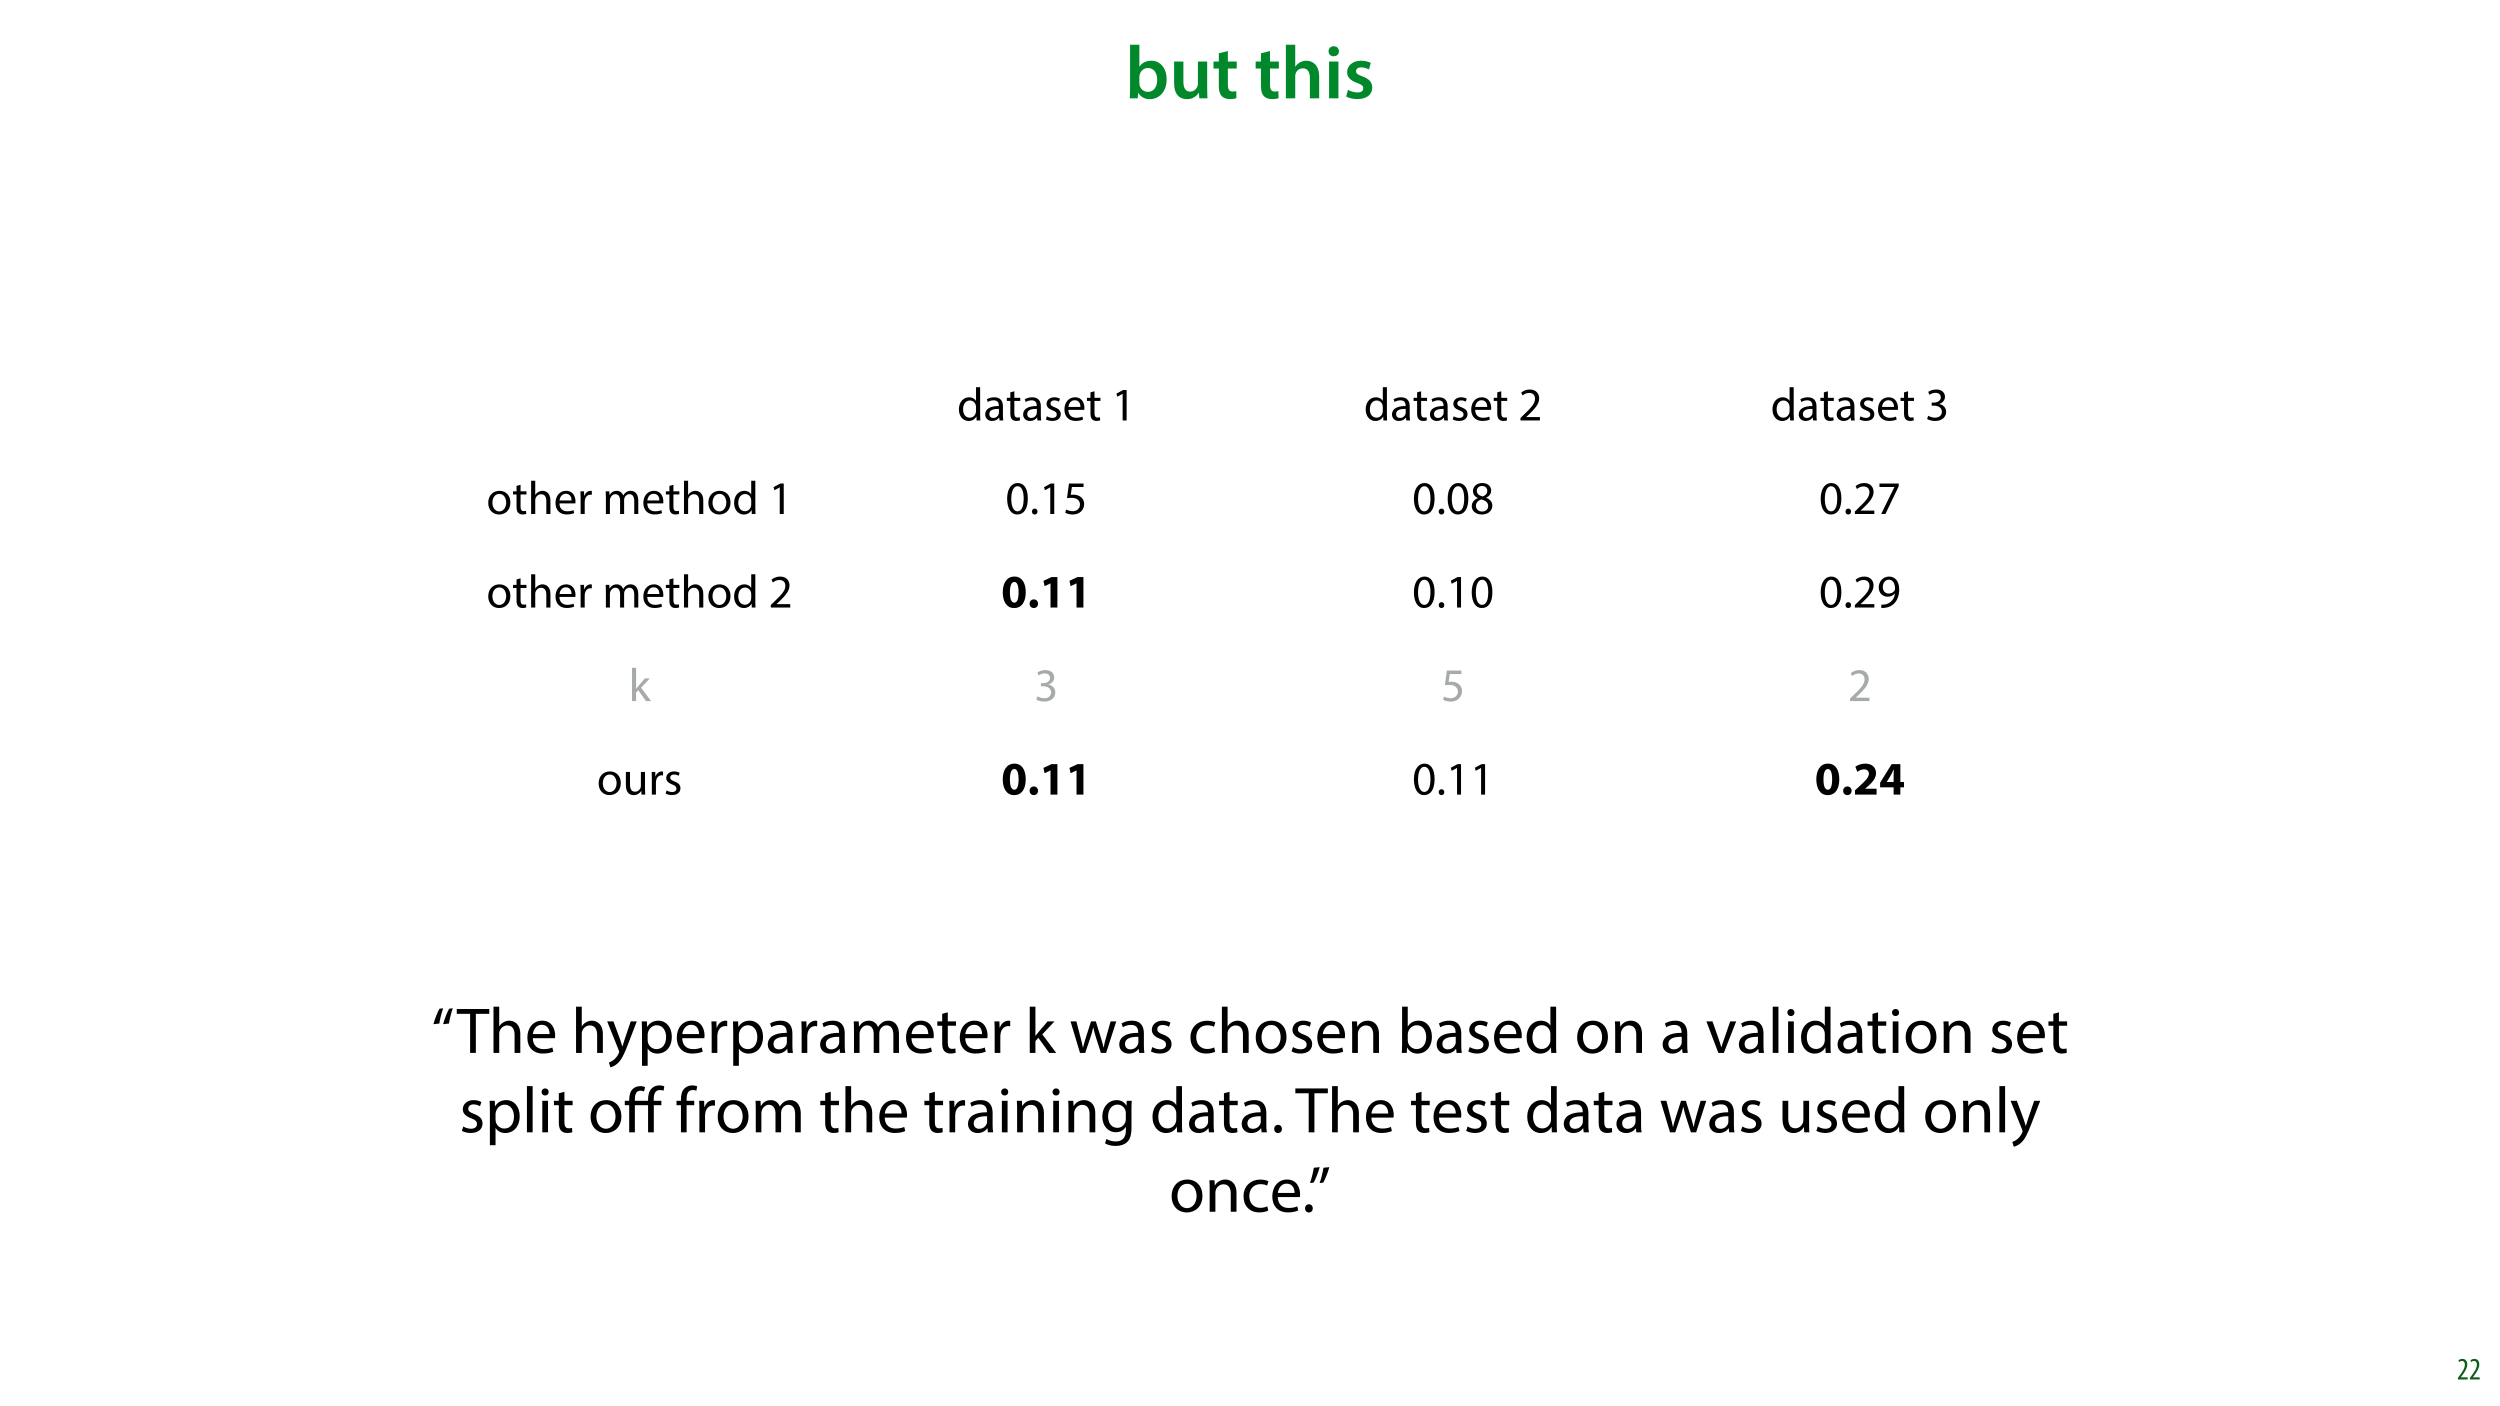 <?xml version="1.0" encoding="UTF-8"?>
<svg xmlns="http://www.w3.org/2000/svg" xmlns:xlink="http://www.w3.org/1999/xlink" width="1920pt" height="1080pt" viewBox="0 0 1920 1080" version="1.1">
<defs>
<g>
<symbol overflow="visible" id="glyph0-0">
<path style="stroke:none;" d="M 0 0 L 29 0 L 29 -40.594 L 0 -40.594 Z M 14.5 -22.906 L 4.641 -37.703 L 24.359 -37.703 Z M 16.234 -20.297 L 26.094 -35.094 L 26.094 -5.516 Z M 4.641 -2.906 L 14.5 -17.688 L 24.359 -2.906 Z M 2.906 -35.094 L 12.766 -20.297 L 2.906 -5.516 Z M 2.906 -35.094 "/>
</symbol>
<symbol overflow="visible" id="glyph0-1">
<path style="stroke:none;" d="M 9.688 0 L 10.031 -4.234 L 10.156 -4.234 C 12.188 -0.75 15.422 0.641 19.078 0.641 C 25.469 0.641 31.906 -4.406 31.906 -14.562 C 31.953 -23.141 27.031 -28.891 20.125 -28.891 C 15.891 -28.891 12.812 -27.094 11.078 -24.359 L 10.969 -24.359 L 10.969 -41.188 L 3.828 -41.188 L 3.828 -7.953 C 3.828 -5.047 3.719 -1.906 3.594 0 Z M 10.969 -16.234 C 10.969 -16.938 11.078 -17.578 11.188 -18.094 C 12 -21.234 14.609 -23.312 17.516 -23.312 C 22.266 -23.312 24.656 -19.25 24.656 -14.266 C 24.656 -8.578 21.922 -4.984 17.453 -4.984 C 14.391 -4.984 11.891 -7.141 11.141 -9.969 C 11.016 -10.5 10.969 -11.078 10.969 -11.656 Z M 10.969 -16.234 "/>
</symbol>
<symbol overflow="visible" id="glyph0-2">
<path style="stroke:none;" d="M 29.109 -28.25 L 21.984 -28.25 L 21.984 -11.188 C 21.984 -10.375 21.812 -9.625 21.578 -8.984 C 20.828 -7.188 18.969 -5.156 16.125 -5.156 C 12.359 -5.156 10.844 -8.172 10.844 -12.875 L 10.844 -28.25 L 3.719 -28.25 L 3.719 -11.656 C 3.719 -2.438 8.406 0.641 13.578 0.641 C 18.625 0.641 21.406 -2.266 22.625 -4.297 L 22.734 -4.297 L 23.078 0 L 29.344 0 C 29.234 -2.312 29.109 -5.109 29.109 -8.469 Z M 29.109 -28.25 "/>
</symbol>
<symbol overflow="visible" id="glyph0-3">
<path style="stroke:none;" d="M 5.047 -34.625 L 5.047 -28.25 L 0.984 -28.25 L 0.984 -22.906 L 5.047 -22.906 L 5.047 -9.625 C 5.047 -5.922 5.734 -3.359 7.25 -1.734 C 8.578 -0.297 10.781 0.578 13.391 0.578 C 15.656 0.578 17.516 0.297 18.562 -0.109 L 18.438 -5.562 C 17.812 -5.391 16.875 -5.219 15.656 -5.219 C 12.938 -5.219 12 -7.016 12 -10.438 L 12 -22.906 L 18.797 -22.906 L 18.797 -28.25 L 12 -28.25 L 12 -36.312 Z M 5.047 -34.625 "/>
</symbol>
<symbol overflow="visible" id="glyph0-4">
<path style="stroke:none;" d=""/>
</symbol>
<symbol overflow="visible" id="glyph0-5">
<path style="stroke:none;" d="M 3.828 0 L 11.016 0 L 11.016 -16.875 C 11.016 -17.688 11.078 -18.438 11.312 -19.031 C 12.062 -21.172 14.031 -23.031 16.812 -23.031 C 20.766 -23.031 22.266 -19.953 22.266 -15.828 L 22.266 0 L 29.406 0 L 29.406 -16.641 C 29.406 -25.688 24.359 -28.891 19.547 -28.891 C 17.75 -28.891 16.062 -28.422 14.672 -27.609 C 13.172 -26.797 12 -25.688 11.141 -24.359 L 11.016 -24.359 L 11.016 -41.188 L 3.828 -41.188 Z M 3.828 0 "/>
</symbol>
<symbol overflow="visible" id="glyph0-6">
<path style="stroke:none;" d="M 11.016 0 L 11.016 -28.25 L 3.828 -28.25 L 3.828 0 Z M 7.422 -40.016 C 5.047 -40.016 3.422 -38.344 3.422 -36.141 C 3.422 -33.984 4.984 -32.312 7.359 -32.312 C 9.859 -32.312 11.422 -33.984 11.422 -36.141 C 11.375 -38.344 9.859 -40.016 7.422 -40.016 Z M 7.422 -40.016 "/>
</symbol>
<symbol overflow="visible" id="glyph0-7">
<path style="stroke:none;" d="M 2.094 -1.391 C 4.172 -0.234 7.25 0.578 10.672 0.578 C 18.156 0.578 22.156 -3.125 22.156 -8.234 C 22.094 -12.406 19.719 -15.016 14.609 -16.875 C 11.016 -18.156 9.688 -19.031 9.688 -20.828 C 9.688 -22.562 11.078 -23.781 13.625 -23.781 C 16.125 -23.781 18.391 -22.859 19.609 -22.156 L 21 -27.203 C 19.375 -28.078 16.641 -28.891 13.516 -28.891 C 6.953 -28.891 2.844 -25 2.844 -20.016 C 2.781 -16.703 5.109 -13.688 10.609 -11.781 C 14.094 -10.562 15.25 -9.562 15.25 -7.656 C 15.25 -5.797 13.859 -4.531 10.734 -4.531 C 8.172 -4.531 5.109 -5.562 3.484 -6.547 Z M 2.094 -1.391 "/>
</symbol>
<symbol overflow="visible" id="glyph1-0">
<path style="stroke:none;" d="M 0 0 L 12 0 L 12 -16.797 L 0 -16.797 Z M 6 -9.484 L 1.922 -15.594 L 10.078 -15.594 Z M 6.719 -8.406 L 10.797 -14.516 L 10.797 -2.281 Z M 1.922 -1.203 L 6 -7.312 L 10.078 -1.203 Z M 1.203 -14.516 L 5.281 -8.406 L 1.203 -2.281 Z M 1.203 -14.516 "/>
</symbol>
<symbol overflow="visible" id="glyph1-1">
<path style="stroke:none;" d="M 8.281 0 L 8.281 -1.625 L 3.078 -1.625 L 3.078 -1.688 L 4.125 -3.125 C 6.047 -5.766 7.969 -8.594 7.969 -11.516 C 7.969 -13.875 6.844 -15.797 4.25 -15.797 C 2.828 -15.797 1.75 -15.188 1.203 -14.734 L 1.656 -13.344 C 2.062 -13.609 2.781 -14.203 3.906 -14.203 C 5.375 -14.203 6.141 -13.156 6.141 -11.422 C 6.141 -8.5 3.938 -5.562 2.094 -3 L 0.766 -1.203 L 0.766 0 Z M 8.281 0 "/>
</symbol>
<symbol overflow="visible" id="glyph2-0">
<path style="stroke:none;" d="M 0 0 L 18 0 L 18 -25.203 L 0 -25.203 Z M 9 -14.219 L 2.875 -23.406 L 15.125 -23.406 Z M 10.078 -12.594 L 16.203 -21.781 L 16.203 -3.422 Z M 2.875 -1.797 L 9 -10.984 L 15.125 -1.797 Z M 1.797 -21.781 L 7.922 -12.594 L 1.797 -3.422 Z M 1.797 -21.781 "/>
</symbol>
<symbol overflow="visible" id="glyph2-1">
<path style="stroke:none;" d="M 14.516 -25.562 L 14.516 -15.156 L 14.438 -15.156 C 13.641 -16.562 11.844 -17.812 9.188 -17.812 C 4.938 -17.812 1.328 -14.25 1.375 -8.453 C 1.375 -3.172 4.609 0.391 8.812 0.391 C 11.656 0.391 13.781 -1.078 14.766 -3.031 L 14.828 -3.031 L 14.969 0 L 17.812 0 C 17.719 -1.188 17.672 -2.953 17.672 -4.5 L 17.672 -25.562 Z M 14.516 -7.312 C 14.516 -6.797 14.469 -6.375 14.359 -5.938 C 13.781 -3.562 11.844 -2.156 9.719 -2.156 C 6.297 -2.156 4.578 -5.078 4.578 -8.609 C 4.578 -12.453 6.516 -15.344 9.797 -15.344 C 12.172 -15.344 13.891 -13.688 14.359 -11.656 C 14.469 -11.266 14.516 -10.734 14.516 -10.328 Z M 14.516 -7.312 "/>
</symbol>
<symbol overflow="visible" id="glyph2-2">
<path style="stroke:none;" d="M 15.156 0 C 14.938 -1.188 14.875 -2.656 14.875 -4.172 L 14.875 -10.688 C 14.875 -14.188 13.578 -17.812 8.25 -17.812 C 6.047 -17.812 3.953 -17.203 2.516 -16.266 L 3.234 -14.188 C 4.469 -14.969 6.156 -15.484 7.781 -15.484 C 11.344 -15.484 11.734 -12.891 11.734 -11.453 L 11.734 -11.094 C 5 -11.125 1.266 -8.812 1.266 -4.609 C 1.266 -2.094 3.062 0.391 6.594 0.391 C 9.078 0.391 10.938 -0.828 11.922 -2.203 L 12.031 -2.203 L 12.281 0 Z M 11.812 -5.875 C 11.812 -5.547 11.734 -5.188 11.625 -4.859 C 11.125 -3.391 9.688 -1.938 7.422 -1.938 C 5.797 -1.938 4.422 -2.922 4.422 -4.969 C 4.422 -8.359 8.359 -8.969 11.812 -8.891 Z M 11.812 -5.875 "/>
</symbol>
<symbol overflow="visible" id="glyph2-3">
<path style="stroke:none;" d="M 3.344 -21.594 L 3.344 -17.422 L 0.641 -17.422 L 0.641 -15.016 L 3.344 -15.016 L 3.344 -5.516 C 3.344 -3.453 3.672 -1.906 4.578 -0.969 C 5.328 -0.109 6.516 0.359 7.984 0.359 C 9.219 0.359 10.188 0.188 10.797 -0.078 L 10.656 -2.453 C 10.266 -2.344 9.641 -2.234 8.812 -2.234 C 7.062 -2.234 6.438 -3.453 6.438 -5.609 L 6.438 -15.016 L 10.984 -15.016 L 10.984 -17.422 L 6.438 -17.422 L 6.438 -22.422 Z M 3.344 -21.594 "/>
</symbol>
<symbol overflow="visible" id="glyph2-4">
<path style="stroke:none;" d="M 1.406 -0.828 C 2.625 -0.109 4.391 0.359 6.297 0.359 C 10.438 0.359 12.812 -1.797 12.812 -4.859 C 12.812 -7.453 11.266 -8.969 8.25 -10.109 C 5.969 -10.984 4.938 -11.625 4.938 -13.062 C 4.938 -14.359 5.969 -15.438 7.844 -15.438 C 9.469 -15.438 10.734 -14.875 11.406 -14.438 L 12.203 -16.734 C 11.234 -17.312 9.688 -17.812 7.922 -17.812 C 4.172 -17.812 1.906 -15.516 1.906 -12.703 C 1.906 -10.625 3.391 -8.891 6.516 -7.781 C 8.859 -6.906 9.75 -6.078 9.75 -4.578 C 9.75 -3.125 8.672 -1.984 6.375 -1.984 C 4.781 -1.984 3.125 -2.625 2.203 -3.234 Z M 1.406 -0.828 "/>
</symbol>
<symbol overflow="visible" id="glyph2-5">
<path style="stroke:none;" d="M 16.625 -8.141 C 16.672 -8.453 16.734 -8.969 16.734 -9.609 C 16.734 -12.812 15.234 -17.812 9.547 -17.812 C 4.469 -17.812 1.375 -13.688 1.375 -8.422 C 1.375 -3.172 4.578 0.359 9.938 0.359 C 12.703 0.359 14.609 -0.219 15.734 -0.719 L 15.188 -2.984 C 14 -2.484 12.641 -2.094 10.375 -2.094 C 7.203 -2.094 4.469 -3.859 4.391 -8.141 Z M 4.422 -10.406 C 4.688 -12.594 6.078 -15.547 9.281 -15.547 C 12.859 -15.547 13.719 -12.422 13.688 -10.406 Z M 4.422 -10.406 "/>
</symbol>
<symbol overflow="visible" id="glyph2-6">
<path style="stroke:none;" d=""/>
</symbol>
<symbol overflow="visible" id="glyph2-7">
<path style="stroke:none;" d="M 8.5 0 L 11.562 0 L 11.562 -23.406 L 8.859 -23.406 L 3.75 -20.656 L 4.359 -18.25 L 8.422 -20.453 L 8.5 -20.453 Z M 8.5 0 "/>
</symbol>
<symbol overflow="visible" id="glyph2-8">
<path style="stroke:none;" d="M 16.562 0 L 16.562 -2.625 L 6.047 -2.625 L 6.047 -2.703 L 7.922 -4.422 C 12.859 -9.188 15.984 -12.672 15.984 -16.984 C 15.984 -20.344 13.859 -23.797 8.812 -23.797 C 6.125 -23.797 3.812 -22.781 2.203 -21.422 L 3.203 -19.188 C 4.281 -20.094 6.047 -21.172 8.172 -21.172 C 11.656 -21.172 12.812 -18.969 12.812 -16.594 C 12.781 -13.062 10.078 -10.047 4.109 -4.359 L 1.625 -1.938 L 1.625 0 Z M 16.562 0 "/>
</symbol>
<symbol overflow="visible" id="glyph2-9">
<path style="stroke:none;" d="M 1.516 -1.188 C 2.656 -0.438 4.969 0.391 7.594 0.391 C 13.219 0.391 16.125 -2.875 16.125 -6.625 C 16.125 -9.906 13.781 -12.062 10.906 -12.641 L 10.906 -12.703 C 13.781 -13.75 15.234 -15.797 15.234 -18.219 C 15.234 -21.062 13.141 -23.797 8.531 -23.797 C 6.016 -23.797 3.641 -22.891 2.406 -22 L 3.234 -19.688 C 4.25 -20.406 6.047 -21.234 7.922 -21.234 C 10.844 -21.234 12.031 -19.578 12.031 -17.719 C 12.031 -14.938 9.109 -13.75 6.797 -13.75 L 5.047 -13.75 L 5.047 -11.375 L 6.797 -11.375 C 9.859 -11.375 12.812 -9.969 12.859 -6.703 C 12.891 -4.75 11.625 -2.156 7.562 -2.156 C 5.359 -2.156 3.281 -3.062 2.375 -3.641 Z M 1.516 -1.188 "/>
</symbol>
<symbol overflow="visible" id="glyph2-10">
<path style="stroke:none;" d="M 10.016 -17.812 C 5.188 -17.812 1.375 -14.406 1.375 -8.562 C 1.375 -3.062 5 0.391 9.719 0.391 C 13.938 0.391 18.391 -2.406 18.391 -8.859 C 18.391 -14.188 15.016 -17.812 10.016 -17.812 Z M 9.938 -15.438 C 13.688 -15.438 15.156 -11.703 15.156 -8.75 C 15.156 -4.828 12.891 -1.984 9.859 -1.984 C 6.766 -1.984 4.578 -4.859 4.578 -8.672 C 4.578 -11.984 6.188 -15.438 9.938 -15.438 Z M 9.938 -15.438 "/>
</symbol>
<symbol overflow="visible" id="glyph2-11">
<path style="stroke:none;" d="M 2.625 0 L 5.797 0 L 5.797 -10.516 C 5.797 -11.125 5.828 -11.594 6.016 -12.031 C 6.594 -13.75 8.203 -15.188 10.266 -15.188 C 13.25 -15.188 14.297 -12.812 14.297 -10.016 L 14.297 0 L 17.453 0 L 17.453 -10.375 C 17.453 -16.375 13.719 -17.812 11.375 -17.812 C 10.188 -17.812 9.078 -17.453 8.141 -16.922 C 7.156 -16.375 6.375 -15.594 5.875 -14.688 L 5.797 -14.688 L 5.797 -25.562 L 2.625 -25.562 Z M 2.625 0 "/>
</symbol>
<symbol overflow="visible" id="glyph2-12">
<path style="stroke:none;" d="M 2.625 0 L 5.766 0 L 5.766 -9.281 C 5.766 -9.828 5.828 -10.328 5.906 -10.766 C 6.344 -13.141 7.922 -14.828 10.156 -14.828 C 10.578 -14.828 10.906 -14.797 11.234 -14.719 L 11.234 -17.719 C 10.938 -17.781 10.688 -17.812 10.328 -17.812 C 8.203 -17.812 6.297 -16.344 5.516 -14 L 5.359 -14 L 5.25 -17.422 L 2.484 -17.422 C 2.594 -15.797 2.625 -14.047 2.625 -11.984 Z M 2.625 0 "/>
</symbol>
<symbol overflow="visible" id="glyph2-13">
<path style="stroke:none;" d="M 2.625 0 L 5.719 0 L 5.719 -10.516 C 5.719 -11.047 5.797 -11.594 5.969 -12.062 C 6.484 -13.641 7.922 -15.234 9.906 -15.234 C 12.312 -15.234 13.531 -13.219 13.531 -10.438 L 13.531 0 L 16.625 0 L 16.625 -10.766 C 16.625 -11.344 16.734 -11.922 16.891 -12.344 C 17.422 -13.891 18.828 -15.234 20.625 -15.234 C 23.188 -15.234 24.406 -13.219 24.406 -9.859 L 24.406 0 L 27.5 0 L 27.5 -10.266 C 27.5 -16.312 24.078 -17.812 21.781 -17.812 C 20.125 -17.812 18.969 -17.391 17.922 -16.594 C 17.203 -16.062 16.531 -15.297 15.984 -14.328 L 15.906 -14.328 C 15.156 -16.375 13.359 -17.812 10.984 -17.812 C 8.094 -17.812 6.484 -16.266 5.516 -14.609 L 5.406 -14.609 L 5.25 -17.422 L 2.484 -17.422 C 2.594 -15.984 2.625 -14.516 2.625 -12.703 Z M 2.625 0 "/>
</symbol>
<symbol overflow="visible" id="glyph2-14">
<path style="stroke:none;" d="M 9.438 -23.797 C 4.688 -23.797 1.297 -19.469 1.297 -11.625 C 1.375 -3.891 4.469 0.391 9.031 0.391 C 14.219 0.391 17.172 -4 17.172 -11.953 C 17.172 -19.406 14.359 -23.797 9.438 -23.797 Z M 9.25 -21.344 C 12.531 -21.344 14 -17.562 14 -11.812 C 14 -5.828 12.453 -2.047 9.219 -2.047 C 6.344 -2.047 4.469 -5.516 4.469 -11.594 C 4.469 -17.969 6.484 -21.344 9.25 -21.344 Z M 9.25 -21.344 "/>
</symbol>
<symbol overflow="visible" id="glyph2-15">
<path style="stroke:none;" d="M 4 0.391 C 5.328 0.391 6.156 -0.578 6.156 -1.875 C 6.156 -3.203 5.297 -4.141 4.031 -4.141 C 2.766 -4.141 1.875 -3.203 1.875 -1.875 C 1.875 -0.578 2.734 0.391 4 0.391 Z M 4 0.391 "/>
</symbol>
<symbol overflow="visible" id="glyph2-16">
<path style="stroke:none;" d="M 15.594 -23.406 L 4.391 -23.406 L 2.875 -12.172 C 3.75 -12.281 4.781 -12.422 6.125 -12.422 C 10.797 -12.422 12.812 -10.266 12.859 -7.234 C 12.859 -4.109 10.297 -2.156 7.312 -2.156 C 5.188 -2.156 3.281 -2.875 2.297 -3.453 L 1.516 -1.047 C 2.625 -0.328 4.781 0.391 7.344 0.391 C 12.422 0.391 16.062 -3.031 16.062 -7.594 C 16.062 -10.547 14.547 -12.562 12.703 -13.609 C 11.266 -14.469 9.469 -14.875 7.672 -14.875 C 6.797 -14.875 6.297 -14.797 5.766 -14.719 L 6.656 -20.734 L 15.594 -20.734 Z M 15.594 -23.406 "/>
</symbol>
<symbol overflow="visible" id="glyph2-17">
<path style="stroke:none;" d="M 9.188 0.391 C 13.641 0.391 17.141 -2.344 17.141 -6.406 C 17.141 -9.25 15.344 -11.297 12.422 -12.453 L 12.422 -12.562 C 15.297 -13.938 16.266 -16.062 16.266 -18.031 C 16.266 -20.953 14 -23.797 9.469 -23.797 C 5.359 -23.797 2.234 -21.281 2.234 -17.562 C 2.234 -15.547 3.344 -13.531 5.938 -12.312 L 5.969 -12.203 C 3.094 -10.984 1.328 -8.891 1.328 -5.938 C 1.328 -2.516 4.281 0.391 9.188 0.391 Z M 9.25 -1.906 C 6.266 -1.906 4.469 -4 4.578 -6.375 C 4.578 -8.609 6.047 -10.406 8.781 -11.203 C 11.953 -10.297 13.938 -8.922 13.938 -6.078 C 13.938 -3.672 12.094 -1.906 9.25 -1.906 Z M 9.281 -21.531 C 12.125 -21.531 13.25 -19.578 13.25 -17.719 C 13.25 -15.594 11.703 -14.141 9.688 -13.469 C 6.984 -14.188 5.219 -15.438 5.219 -17.781 C 5.219 -19.797 6.656 -21.531 9.281 -21.531 Z M 9.281 -21.531 "/>
</symbol>
<symbol overflow="visible" id="glyph2-18">
<path style="stroke:none;" d="M 2.047 -23.406 L 2.047 -20.766 L 13.5 -20.766 L 13.5 -20.703 L 3.344 0 L 6.625 0 L 16.812 -21.312 L 16.812 -23.406 Z M 2.047 -23.406 "/>
</symbol>
<symbol overflow="visible" id="glyph2-19">
<path style="stroke:none;" d="M 3.453 0.359 C 4.219 0.391 5.219 0.359 6.375 0.188 C 8.891 -0.109 11.375 -1.188 13.172 -2.953 C 15.484 -5.188 17.203 -8.781 17.203 -13.938 C 17.203 -19.906 14.25 -23.797 9.469 -23.797 C 4.688 -23.797 1.469 -19.906 1.469 -15.484 C 1.469 -11.484 4.172 -8.312 8.391 -8.312 C 10.734 -8.312 12.594 -9.25 13.891 -10.844 L 14 -10.844 C 13.578 -8.062 12.453 -6.016 10.906 -4.609 C 9.578 -3.344 7.844 -2.594 6.016 -2.344 C 4.938 -2.234 4.141 -2.156 3.453 -2.234 Z M 9.219 -21.391 C 12.531 -21.391 14 -18.328 14 -14.328 C 14 -13.828 13.891 -13.469 13.719 -13.172 C 12.891 -11.766 11.234 -10.734 9.109 -10.734 C 6.375 -10.734 4.609 -12.781 4.609 -15.703 C 4.609 -19.016 6.516 -21.391 9.219 -21.391 Z M 9.219 -21.391 "/>
</symbol>
<symbol overflow="visible" id="glyph2-20">
<path style="stroke:none;" d="M 5.766 -25.562 L 2.625 -25.562 L 2.625 0 L 5.766 0 L 5.766 -6.547 L 7.375 -8.359 L 13.391 0 L 17.25 0 L 9.578 -10.266 L 16.312 -17.422 L 12.484 -17.422 L 7.375 -11.406 C 6.875 -10.797 6.266 -10.047 5.828 -9.438 L 5.766 -9.438 Z M 5.766 -25.562 "/>
</symbol>
<symbol overflow="visible" id="glyph2-21">
<path style="stroke:none;" d="M 17.203 -17.422 L 14.047 -17.422 L 14.047 -6.734 C 14.047 -6.156 13.938 -5.578 13.75 -5.109 C 13.172 -3.703 11.703 -2.234 9.578 -2.234 C 6.703 -2.234 5.688 -4.469 5.688 -7.781 L 5.688 -17.422 L 2.516 -17.422 L 2.516 -7.234 C 2.516 -1.109 5.797 0.391 8.531 0.391 C 11.625 0.391 13.469 -1.438 14.297 -2.844 L 14.359 -2.844 L 14.547 0 L 17.359 0 C 17.25 -1.375 17.203 -2.953 17.203 -4.75 Z M 17.203 -17.422 "/>
</symbol>
<symbol overflow="visible" id="glyph3-0">
<path style="stroke:none;" d="M 0 0 L 18 0 L 18 -25.203 L 0 -25.203 Z M 9 -14.219 L 2.875 -23.406 L 15.125 -23.406 Z M 10.078 -12.594 L 16.203 -21.781 L 16.203 -3.422 Z M 2.875 -1.797 L 9 -10.984 L 15.125 -1.797 Z M 1.797 -21.781 L 7.922 -12.594 L 1.797 -3.422 Z M 1.797 -21.781 "/>
</symbol>
<symbol overflow="visible" id="glyph3-1">
<path style="stroke:none;" d="M 10.078 -23.797 C 4.031 -23.797 1.156 -18.438 1.156 -11.656 C 1.188 -5.047 3.859 0.391 9.906 0.391 C 15.875 0.391 18.797 -4.578 18.797 -11.812 C 18.797 -18.219 16.344 -23.797 10.078 -23.797 Z M 10.016 -19.656 C 12.203 -19.656 13.312 -16.922 13.312 -11.734 C 13.312 -6.406 12.172 -3.75 10.047 -3.75 C 7.922 -3.75 6.625 -6.297 6.656 -11.656 C 6.625 -17.094 7.984 -19.656 10.016 -19.656 Z M 10.016 -19.656 "/>
</symbol>
<symbol overflow="visible" id="glyph3-2">
<path style="stroke:none;" d="M 5 0.391 C 6.953 0.391 8.25 -1.016 8.25 -2.922 C 8.25 -4.891 6.953 -6.266 5.047 -6.266 C 3.125 -6.266 1.797 -4.859 1.797 -2.922 C 1.797 -1.016 3.125 0.391 5 0.391 Z M 5 0.391 "/>
</symbol>
<symbol overflow="visible" id="glyph3-3">
<path style="stroke:none;" d="M 8.5 0 L 13.781 0 L 13.781 -23.406 L 9.25 -23.406 L 3.062 -20.516 L 3.953 -16.422 L 8.422 -18.547 L 8.5 -18.547 Z M 8.5 0 "/>
</symbol>
<symbol overflow="visible" id="glyph3-4">
<path style="stroke:none;" d="M 18.109 0 L 18.109 -4.5 L 9.281 -4.5 L 9.281 -4.578 L 11.453 -6.375 C 14.828 -9.391 17.672 -12.531 17.672 -16.453 C 17.672 -20.703 14.766 -23.797 9.469 -23.797 C 6.297 -23.797 3.562 -22.719 1.797 -21.391 L 3.344 -17.453 C 4.578 -18.391 6.344 -19.406 8.359 -19.406 C 11.047 -19.406 12.203 -17.891 12.203 -15.984 C 12.125 -13.25 9.641 -10.625 4.531 -6.047 L 1.516 -3.312 L 1.516 0 Z M 18.109 0 "/>
</symbol>
<symbol overflow="visible" id="glyph3-5">
<path style="stroke:none;" d="M 16.375 0 L 16.375 -5.578 L 19.188 -5.578 L 19.188 -9.688 L 16.375 -9.688 L 16.375 -23.406 L 9.688 -23.406 L 0.828 -9.141 L 0.828 -5.578 L 11.203 -5.578 L 11.203 0 Z M 5.938 -9.688 L 5.938 -9.75 L 9.078 -14.875 C 9.859 -16.344 10.469 -17.719 11.234 -19.219 L 11.375 -19.219 C 11.266 -17.719 11.203 -16.266 11.203 -14.875 L 11.203 -9.688 Z M 5.938 -9.688 "/>
</symbol>
<symbol overflow="visible" id="glyph4-0">
<path style="stroke:none;" d="M 0 0 L 25 0 L 25 -35 L 0 -35 Z M 12.5 -19.75 L 4 -32.5 L 21 -32.5 Z M 14 -17.5 L 22.5 -30.25 L 22.5 -4.75 Z M 4 -2.5 L 12.5 -15.25 L 21 -2.5 Z M 2.5 -30.25 L 11 -17.5 L 2.5 -4.75 Z M 2.5 -30.25 "/>
</symbol>
<symbol overflow="visible" id="glyph4-1">
<path style="stroke:none;" d="M 6.25 -22.547 C 6.797 -26.156 8.094 -31.297 9.203 -34.25 L 6.406 -33.953 C 5 -31.656 2.844 -26.25 1.703 -22.047 Z M 13.656 -22.547 C 14.203 -26.156 15.5 -31.297 16.594 -34.25 L 13.797 -33.953 C 12.453 -31.656 10.25 -26.25 9.156 -22.047 Z M 13.656 -22.547 "/>
</symbol>
<symbol overflow="visible" id="glyph4-2">
<path style="stroke:none;" d="M 10.203 0 L 14.594 0 L 14.594 -30 L 24.906 -30 L 24.906 -33.703 L -0.047 -33.703 L -0.047 -30 L 10.203 -30 Z M 10.203 0 "/>
</symbol>
<symbol overflow="visible" id="glyph4-3">
<path style="stroke:none;" d="M 3.656 0 L 8.047 0 L 8.047 -14.594 C 8.047 -15.453 8.094 -16.094 8.344 -16.703 C 9.156 -19.094 11.406 -21.094 14.25 -21.094 C 18.406 -21.094 19.844 -17.797 19.844 -13.906 L 19.844 0 L 24.25 0 L 24.25 -14.406 C 24.25 -22.75 19.047 -24.75 15.797 -24.75 C 14.156 -24.75 12.594 -24.25 11.297 -23.5 C 9.953 -22.75 8.844 -21.656 8.156 -20.406 L 8.047 -20.406 L 8.047 -35.5 L 3.656 -35.5 Z M 3.656 0 "/>
</symbol>
<symbol overflow="visible" id="glyph4-4">
<path style="stroke:none;" d="M 23.094 -11.297 C 23.156 -11.75 23.25 -12.453 23.25 -13.344 C 23.25 -17.797 21.156 -24.75 13.25 -24.75 C 6.203 -24.75 1.906 -19 1.906 -11.703 C 1.906 -4.406 6.344 0.5 13.797 0.5 C 17.656 0.5 20.297 -0.297 21.844 -1 L 21.094 -4.156 C 19.453 -3.453 17.547 -2.906 14.406 -2.906 C 10 -2.906 6.203 -5.344 6.094 -11.297 Z M 6.156 -14.453 C 6.5 -17.5 8.453 -21.594 12.906 -21.594 C 17.844 -21.594 19.047 -17.25 19 -14.453 Z M 6.156 -14.453 "/>
</symbol>
<symbol overflow="visible" id="glyph4-5">
<path style="stroke:none;" d=""/>
</symbol>
<symbol overflow="visible" id="glyph4-6">
<path style="stroke:none;" d="M 0.453 -24.203 L 9.406 -1.906 C 9.594 -1.344 9.703 -1 9.703 -0.75 C 9.703 -0.5 9.547 -0.156 9.344 0.297 C 8.344 2.547 6.844 4.25 5.656 5.203 C 4.344 6.297 2.906 7 1.797 7.344 L 2.906 11.047 C 4 10.844 6.156 10.094 8.297 8.203 C 11.297 5.594 13.453 1.344 16.594 -6.953 L 23.203 -24.203 L 18.547 -24.203 L 13.75 -10 C 13.156 -8.25 12.656 -6.406 12.203 -4.953 L 12.094 -4.953 C 11.703 -6.406 11.094 -8.297 10.547 -9.906 L 5.25 -24.203 Z M 0.453 -24.203 "/>
</symbol>
<symbol overflow="visible" id="glyph4-7">
<path style="stroke:none;" d="M 3.656 9.906 L 8 9.906 L 8 -3.25 L 8.094 -3.25 C 9.547 -0.844 12.344 0.547 15.547 0.547 C 21.25 0.547 26.547 -3.75 26.547 -12.453 C 26.547 -19.797 22.156 -24.75 16.297 -24.75 C 12.344 -24.75 9.5 -23 7.703 -20.047 L 7.594 -20.047 L 7.406 -24.203 L 3.453 -24.203 C 3.547 -21.906 3.656 -19.406 3.656 -16.297 Z M 8 -14 C 8 -14.594 8.156 -15.25 8.297 -15.797 C 9.156 -19.094 11.953 -21.25 14.953 -21.25 C 19.594 -21.25 22.156 -17.094 22.156 -12.25 C 22.156 -6.703 19.453 -2.906 14.797 -2.906 C 11.656 -2.906 9 -5 8.203 -8.047 C 8.094 -8.594 8 -9.203 8 -9.844 Z M 8 -14 "/>
</symbol>
<symbol overflow="visible" id="glyph4-8">
<path style="stroke:none;" d="M 3.656 0 L 8 0 L 8 -12.906 C 8 -13.656 8.094 -14.344 8.203 -14.953 C 8.797 -18.25 11 -20.594 14.094 -20.594 C 14.703 -20.594 15.156 -20.547 15.594 -20.453 L 15.594 -24.594 C 15.203 -24.703 14.844 -24.75 14.344 -24.75 C 11.406 -24.75 8.75 -22.703 7.656 -19.453 L 7.453 -19.453 L 7.297 -24.203 L 3.453 -24.203 C 3.594 -21.953 3.656 -19.5 3.656 -16.656 Z M 3.656 0 "/>
</symbol>
<symbol overflow="visible" id="glyph4-9">
<path style="stroke:none;" d="M 21.047 0 C 20.75 -1.656 20.656 -3.703 20.656 -5.797 L 20.656 -14.844 C 20.656 -19.703 18.844 -24.75 11.453 -24.75 C 8.406 -24.75 5.5 -23.906 3.5 -22.594 L 4.5 -19.703 C 6.203 -20.797 8.547 -21.5 10.797 -21.5 C 15.75 -21.5 16.297 -17.906 16.297 -15.906 L 16.297 -15.406 C 6.953 -15.453 1.75 -12.25 1.75 -6.406 C 1.75 -2.906 4.25 0.547 9.156 0.547 C 12.594 0.547 15.203 -1.156 16.547 -3.047 L 16.703 -3.047 L 17.047 0 Z M 16.406 -8.156 C 16.406 -7.703 16.297 -7.203 16.156 -6.75 C 15.453 -4.703 13.453 -2.703 10.297 -2.703 C 8.047 -2.703 6.156 -4.047 6.156 -6.906 C 6.156 -11.594 11.594 -12.453 16.406 -12.344 Z M 16.406 -8.156 "/>
</symbol>
<symbol overflow="visible" id="glyph4-10">
<path style="stroke:none;" d="M 3.656 0 L 7.953 0 L 7.953 -14.594 C 7.953 -15.344 8.047 -16.094 8.297 -16.75 C 9 -18.953 11 -21.156 13.75 -21.156 C 17.094 -21.156 18.797 -18.344 18.797 -14.5 L 18.797 0 L 23.094 0 L 23.094 -14.953 C 23.094 -15.75 23.25 -16.547 23.453 -17.156 C 24.203 -19.297 26.156 -21.156 28.656 -21.156 C 32.203 -21.156 33.906 -18.344 33.906 -13.703 L 33.906 0 L 38.203 0 L 38.203 -14.25 C 38.203 -22.656 33.453 -24.75 30.25 -24.75 C 27.953 -24.75 26.344 -24.156 24.906 -23.047 C 23.906 -22.297 22.953 -21.25 22.203 -19.906 L 22.094 -19.906 C 21.047 -22.75 18.547 -24.75 15.25 -24.75 C 11.25 -24.75 9 -22.594 7.656 -20.297 L 7.5 -20.297 L 7.297 -24.203 L 3.453 -24.203 C 3.594 -22.203 3.656 -20.156 3.656 -17.656 Z M 3.656 0 "/>
</symbol>
<symbol overflow="visible" id="glyph4-11">
<path style="stroke:none;" d="M 4.656 -30 L 4.656 -24.203 L 0.906 -24.203 L 0.906 -20.844 L 4.656 -20.844 L 4.656 -7.656 C 4.656 -4.797 5.094 -2.656 6.344 -1.344 C 7.406 -0.156 9.047 0.5 11.094 0.5 C 12.797 0.5 14.156 0.25 15 -0.094 L 14.797 -3.406 C 14.25 -3.25 13.406 -3.094 12.25 -3.094 C 9.797 -3.094 8.953 -4.797 8.953 -7.797 L 8.953 -20.844 L 15.25 -20.844 L 15.25 -24.203 L 8.953 -24.203 L 8.953 -31.156 Z M 4.656 -30 "/>
</symbol>
<symbol overflow="visible" id="glyph4-12">
<path style="stroke:none;" d="M 8 -35.5 L 3.656 -35.5 L 3.656 0 L 8 0 L 8 -9.094 L 10.25 -11.594 L 18.594 0 L 23.953 0 L 13.297 -14.25 L 22.656 -24.203 L 17.344 -24.203 L 10.25 -15.844 C 9.547 -15 8.703 -13.953 8.094 -13.094 L 8 -13.094 Z M 8 -35.5 "/>
</symbol>
<symbol overflow="visible" id="glyph4-13">
<path style="stroke:none;" d="M 0.906 -24.203 L 8.203 0 L 12.203 0 L 16.094 -11.5 C 16.953 -14.094 17.703 -16.594 18.297 -19.5 L 18.406 -19.5 C 19 -16.656 19.703 -14.25 20.547 -11.547 L 24.25 0 L 28.25 0 L 36.047 -24.203 L 31.703 -24.203 L 28.25 -12.047 C 27.453 -9.203 26.797 -6.656 26.406 -4.203 L 26.25 -4.203 C 25.703 -6.656 25 -9.203 24.094 -12.094 L 20.344 -24.203 L 16.656 -24.203 L 12.703 -11.844 C 11.906 -9.25 11.094 -6.656 10.547 -4.203 L 10.406 -4.203 C 9.953 -6.703 9.297 -9.203 8.594 -11.906 L 5.406 -24.203 Z M 0.906 -24.203 "/>
</symbol>
<symbol overflow="visible" id="glyph4-14">
<path style="stroke:none;" d="M 1.953 -1.156 C 3.656 -0.156 6.094 0.5 8.75 0.5 C 14.5 0.5 17.797 -2.5 17.797 -6.75 C 17.797 -10.344 15.656 -12.453 11.453 -14.047 C 8.297 -15.25 6.844 -16.156 6.844 -18.156 C 6.844 -19.953 8.297 -21.453 10.906 -21.453 C 13.156 -21.453 14.906 -20.656 15.844 -20.047 L 16.953 -23.25 C 15.594 -24.047 13.453 -24.75 11 -24.75 C 5.797 -24.75 2.656 -21.547 2.656 -17.656 C 2.656 -14.75 4.703 -12.344 9.047 -10.797 C 12.297 -9.594 13.547 -8.453 13.547 -6.344 C 13.547 -4.344 12.047 -2.75 8.844 -2.75 C 6.656 -2.75 4.344 -3.656 3.047 -4.5 Z M 1.953 -1.156 "/>
</symbol>
<symbol overflow="visible" id="glyph4-15">
<path style="stroke:none;" d="M 20.156 -4.203 C 18.906 -3.656 17.25 -3 14.75 -3 C 9.953 -3 6.344 -6.453 6.344 -12.047 C 6.344 -17.094 9.344 -21.203 14.906 -21.203 C 17.297 -21.203 18.953 -20.656 20 -20.047 L 21 -23.453 C 19.797 -24.047 17.5 -24.703 14.906 -24.703 C 7 -24.703 1.906 -19.297 1.906 -11.844 C 1.906 -4.453 6.656 0.5 13.953 0.5 C 17.203 0.5 19.75 -0.297 20.906 -0.906 Z M 20.156 -4.203 "/>
</symbol>
<symbol overflow="visible" id="glyph4-16">
<path style="stroke:none;" d="M 13.906 -24.75 C 7.203 -24.75 1.906 -20 1.906 -11.906 C 1.906 -4.25 6.953 0.547 13.5 0.547 C 19.344 0.547 25.547 -3.344 25.547 -12.297 C 25.547 -19.703 20.844 -24.75 13.906 -24.75 Z M 13.797 -21.453 C 19 -21.453 21.047 -16.25 21.047 -12.156 C 21.047 -6.703 17.906 -2.75 13.703 -2.75 C 9.406 -2.75 6.344 -6.75 6.344 -12.047 C 6.344 -16.656 8.594 -21.453 13.797 -21.453 Z M 13.797 -21.453 "/>
</symbol>
<symbol overflow="visible" id="glyph4-17">
<path style="stroke:none;" d="M 3.656 0 L 8.047 0 L 8.047 -14.547 C 8.047 -15.297 8.156 -16.047 8.344 -16.594 C 9.094 -19.047 11.344 -21.094 14.25 -21.094 C 18.406 -21.094 19.844 -17.844 19.844 -13.953 L 19.844 0 L 24.25 0 L 24.25 -14.453 C 24.25 -22.75 19.047 -24.75 15.703 -24.75 C 11.703 -24.75 8.906 -22.5 7.703 -20.203 L 7.594 -20.203 L 7.344 -24.203 L 3.453 -24.203 C 3.594 -22.203 3.656 -20.156 3.656 -17.656 Z M 3.656 0 "/>
</symbol>
<symbol overflow="visible" id="glyph4-18">
<path style="stroke:none;" d="M 7.25 0 L 7.453 -4 L 7.594 -4 C 9.406 -0.797 12.203 0.547 15.703 0.547 C 21.094 0.547 26.547 -3.75 26.547 -12.406 C 26.594 -19.75 22.344 -24.75 16.344 -24.75 C 12.453 -24.75 9.656 -23 8.094 -20.297 L 8 -20.297 L 8 -35.5 L 3.656 -35.5 L 3.656 -6.25 C 3.656 -4.094 3.547 -1.656 3.453 0 Z M 8 -14.047 C 8 -14.75 8.156 -15.344 8.25 -15.844 C 9.156 -19.203 11.953 -21.25 14.953 -21.25 C 19.656 -21.25 22.156 -17.094 22.156 -12.25 C 22.156 -6.703 19.406 -2.953 14.797 -2.953 C 11.594 -2.953 9.047 -5.047 8.203 -8.094 C 8.094 -8.594 8 -9.156 8 -9.703 Z M 8 -14.047 "/>
</symbol>
<symbol overflow="visible" id="glyph4-19">
<path style="stroke:none;" d="M 20.156 -35.5 L 20.156 -21.047 L 20.047 -21.047 C 18.953 -23 16.453 -24.75 12.75 -24.75 C 6.844 -24.75 1.844 -19.797 1.906 -11.75 C 1.906 -4.406 6.406 0.547 12.25 0.547 C 16.203 0.547 19.156 -1.5 20.5 -4.203 L 20.594 -4.203 L 20.797 0 L 24.75 0 C 24.594 -1.656 24.547 -4.094 24.547 -6.25 L 24.547 -35.5 Z M 20.156 -10.156 C 20.156 -9.453 20.094 -8.844 19.953 -8.25 C 19.156 -4.953 16.453 -3 13.5 -3 C 8.75 -3 6.344 -7.047 6.344 -11.953 C 6.344 -17.297 9.047 -21.297 13.594 -21.297 C 16.906 -21.297 19.297 -19 19.953 -16.203 C 20.094 -15.656 20.156 -14.906 20.156 -14.344 Z M 20.156 -10.156 "/>
</symbol>
<symbol overflow="visible" id="glyph4-20">
<path style="stroke:none;" d="M 0.656 -24.203 L 9.844 0 L 14.047 0 L 23.547 -24.203 L 18.953 -24.203 L 14.25 -10.594 C 13.453 -8.406 12.75 -6.406 12.203 -4.406 L 12.047 -4.406 C 11.547 -6.406 10.906 -8.406 10.094 -10.594 L 5.344 -24.203 Z M 0.656 -24.203 "/>
</symbol>
<symbol overflow="visible" id="glyph4-21">
<path style="stroke:none;" d="M 3.656 0 L 8.047 0 L 8.047 -35.5 L 3.656 -35.5 Z M 3.656 0 "/>
</symbol>
<symbol overflow="visible" id="glyph4-22">
<path style="stroke:none;" d="M 8.047 0 L 8.047 -24.203 L 3.656 -24.203 L 3.656 0 Z M 5.844 -33.75 C 4.25 -33.75 3.094 -32.547 3.094 -31 C 3.094 -29.5 4.203 -28.297 5.75 -28.297 C 7.5 -28.297 8.594 -29.5 8.547 -31 C 8.547 -32.547 7.5 -33.75 5.844 -33.75 Z M 5.844 -33.75 "/>
</symbol>
<symbol overflow="visible" id="glyph4-23">
<path style="stroke:none;" d="M 8.453 0 L 8.453 -20.844 L 14.297 -20.844 L 14.297 -24.203 L 8.453 -24.203 L 8.453 -25.5 C 8.453 -29.203 9.406 -32.5 13.156 -32.5 C 14.406 -32.5 15.297 -32.25 15.953 -31.953 L 16.547 -35.344 C 15.703 -35.703 14.344 -36.047 12.797 -36.047 C 10.75 -36.047 8.547 -35.406 6.906 -33.797 C 4.844 -31.844 4.094 -28.75 4.094 -25.344 L 4.094 -24.203 L 0.703 -24.203 L 0.703 -20.844 L 4.094 -20.844 L 4.094 0 Z M 8.453 0 "/>
</symbol>
<symbol overflow="visible" id="glyph4-24">
<path style="stroke:none;" d="M 20.656 -24.203 L 20.453 -20.547 L 20.344 -20.547 C 19.297 -22.547 17 -24.75 12.797 -24.75 C 7.25 -24.75 1.906 -20.094 1.906 -11.906 C 1.906 -5.203 6.203 -0.094 12.203 -0.094 C 15.953 -0.094 18.547 -1.906 19.906 -4.156 L 20 -4.156 L 20 -1.453 C 20 4.656 16.703 7 12.203 7 C 9.203 7 6.703 6.094 5.094 5.094 L 4 8.453 C 5.953 9.75 9.156 10.453 12.047 10.453 C 15.094 10.453 18.5 9.75 20.844 7.547 C 23.203 5.453 24.297 2.047 24.297 -3.5 L 24.297 -17.547 C 24.297 -20.5 24.406 -22.453 24.5 -24.203 Z M 19.953 -10.297 C 19.953 -9.547 19.844 -8.703 19.594 -7.953 C 18.656 -5.156 16.203 -3.453 13.5 -3.453 C 8.75 -3.453 6.344 -7.406 6.344 -12.156 C 6.344 -17.75 9.344 -21.297 13.547 -21.297 C 16.75 -21.297 18.906 -19.203 19.703 -16.656 C 19.906 -16.047 19.953 -15.406 19.953 -14.656 Z M 19.953 -10.297 "/>
</symbol>
<symbol overflow="visible" id="glyph4-25">
<path style="stroke:none;" d="M 5.547 0.547 C 7.406 0.547 8.547 -0.797 8.547 -2.594 C 8.547 -4.453 7.344 -5.75 5.594 -5.75 C 3.844 -5.75 2.594 -4.453 2.594 -2.594 C 2.594 -0.797 3.797 0.547 5.547 0.547 Z M 5.547 0.547 "/>
</symbol>
<symbol overflow="visible" id="glyph4-26">
<path style="stroke:none;" d="M 23.906 -24.203 L 19.5 -24.203 L 19.5 -9.344 C 19.5 -8.547 19.344 -7.75 19.094 -7.094 C 18.297 -5.156 16.25 -3.094 13.297 -3.094 C 9.297 -3.094 7.906 -6.203 7.906 -10.797 L 7.906 -24.203 L 3.5 -24.203 L 3.5 -10.047 C 3.5 -1.547 8.047 0.547 11.844 0.547 C 16.156 0.547 18.703 -2 19.844 -3.953 L 19.953 -3.953 L 20.203 0 L 24.094 0 C 23.953 -1.906 23.906 -4.094 23.906 -6.594 Z M 23.906 -24.203 "/>
</symbol>
<symbol overflow="visible" id="glyph4-27">
<path style="stroke:none;" d="M 4.656 -33.797 C 4.094 -30.203 2.75 -25 1.703 -22.047 L 4.5 -22.406 C 5.844 -24.703 8 -30.047 9.156 -34.25 Z M 12.047 -33.797 C 11.5 -30.203 10.203 -25 9.094 -22.047 L 11.906 -22.406 C 13.25 -24.703 15.406 -30.047 16.547 -34.25 Z M 12.047 -33.797 "/>
</symbol>
<symbol overflow="visible" id="glyph5-0">
<path style="stroke:none;" d="M 0 0 L 25 0 L 25 -35 L 0 -35 Z M 12.5 -19.75 L 4 -32.5 L 21 -32.5 Z M 14 -17.5 L 22.5 -30.25 L 22.5 -4.75 Z M 4 -2.5 L 12.5 -15.25 L 21 -2.5 Z M 2.5 -30.25 L 11 -17.5 L 2.5 -4.75 Z M 2.5 -30.25 "/>
</symbol>
<symbol overflow="visible" id="glyph5-1">
<path style="stroke:none;" d="M 23 0 L 23 -20.844 L 28.797 -20.844 L 28.797 -24.203 L 22.953 -24.203 L 22.953 -25.5 C 22.953 -29.203 23.953 -32.5 27.656 -32.5 C 28.953 -32.5 29.797 -32.25 30.5 -31.953 L 31.047 -35.344 C 30.203 -35.703 28.906 -36.047 27.297 -36.047 C 25.297 -36.047 23.094 -35.406 21.453 -33.797 C 19.406 -31.844 18.594 -28.75 18.594 -25.344 L 18.594 -24.203 L 8.453 -24.203 L 8.453 -25.25 C 8.453 -29.047 9.406 -32 12.844 -32 C 13.844 -32 14.797 -31.703 15.453 -31.406 L 16.344 -34.656 C 15.594 -35.047 14.297 -35.5 12.906 -35.5 C 10.203 -35.5 8.203 -34.656 6.797 -33.25 C 4.906 -31.344 4.094 -28.406 4.094 -25 L 4.094 -24.203 L 0.703 -24.203 L 0.703 -20.844 L 4.094 -20.844 L 4.094 0 L 8.453 0 L 8.453 -20.844 L 18.594 -20.844 L 18.594 0 Z M 23 0 "/>
</symbol>
</g>
<clipPath id="clip1">
  <path d="M 1272 278 L 1584.754 278 L 1584.754 350 L 1272 350 Z M 1272 278 "/>
</clipPath>
<clipPath id="clip2">
  <path d="M 1272 349 L 1584.754 349 L 1584.754 422 L 1272 422 Z M 1272 349 "/>
</clipPath>
<clipPath id="clip3">
  <path d="M 1272 421 L 1584.754 421 L 1584.754 494 L 1272 494 Z M 1272 421 "/>
</clipPath>
<clipPath id="clip4">
  <path d="M 1272 493 L 1584.754 493 L 1584.754 566 L 1272 566 Z M 1272 493 "/>
</clipPath>
<clipPath id="clip5">
  <path d="M 335 565 L 648 565 L 648 637.293 L 335 637.293 Z M 335 565 "/>
</clipPath>
<clipPath id="clip6">
  <path d="M 647 565 L 960 565 L 960 637.293 L 647 637.293 Z M 647 565 "/>
</clipPath>
<clipPath id="clip7">
  <path d="M 959 565 L 1273 565 L 1273 637.293 L 959 637.293 Z M 959 565 "/>
</clipPath>
<clipPath id="clip8">
  <path d="M 1272 565 L 1584.754 565 L 1584.754 637.293 L 1272 637.293 Z M 1272 565 "/>
</clipPath>
</defs>
<g id="surface1">
<rect x="0" y="0" width="1920" height="1080" style="fill:rgb(100%,100%,100%);fill-opacity:1;stroke:none;"/>
<g style="fill:rgb(0%,53.334%,16.862%);fill-opacity:1;">
  <use xlink:href="#glyph0-1" x="864.068" y="75.525"/>
  <use xlink:href="#glyph0-2" x="897.998" y="75.525"/>
  <use xlink:href="#glyph0-3" x="931" y="75.525"/>
  <use xlink:href="#glyph0-4" x="951.358" y="75.525"/>
  <use xlink:href="#glyph0-3" x="963.364" y="75.525"/>
  <use xlink:href="#glyph0-5" x="983.722" y="75.525"/>
  <use xlink:href="#glyph0-6" x="1016.898" y="75.525"/>
  <use xlink:href="#glyph0-7" x="1031.746" y="75.525"/>
</g>
<g style="fill:rgb(4.314%,36.47%,9.412%);fill-opacity:1;">
  <use xlink:href="#glyph1-1" x="1886.882" y="1059.424"/>
  <use xlink:href="#glyph1-1" x="1896.122" y="1059.424"/>
</g>
<path style=" stroke:none;fill-rule:nonzero;fill:rgb(100%,100%,100%);fill-opacity:1;" d="M 335 278 L 647.406 278 L 647.406 349.832 L 335 349.832 Z M 335 278 "/>
<path style=" stroke:none;fill-rule:nonzero;fill:rgb(100%,100%,100%);fill-opacity:1;" d="M 647.406 278 L 959.816 278 L 959.816 349.832 L 647.406 349.832 Z M 647.406 278 "/>
<path style=" stroke:none;fill-rule:nonzero;fill:rgb(100%,100%,100%);fill-opacity:1;" d="M 959.816 278 L 1272.223 278 L 1272.223 349.832 L 959.816 349.832 Z M 959.816 278 "/>
<g clip-path="url(#clip1)" clip-rule="nonzero">
<path style=" stroke:none;fill-rule:nonzero;fill:rgb(100%,100%,100%);fill-opacity:1;" d="M 1272.223 278 L 1584.629 278 L 1584.629 349.832 L 1272.223 349.832 Z M 1272.223 278 "/>
</g>
<path style=" stroke:none;fill-rule:nonzero;fill:rgb(100%,100%,100%);fill-opacity:1;" d="M 335 349.832 L 647.406 349.832 L 647.406 421.668 L 335 421.668 Z M 335 349.832 "/>
<path style=" stroke:none;fill-rule:nonzero;fill:rgb(100%,100%,100%);fill-opacity:1;" d="M 647.406 349.832 L 959.816 349.832 L 959.816 421.668 L 647.406 421.668 Z M 647.406 349.832 "/>
<path style=" stroke:none;fill-rule:nonzero;fill:rgb(100%,100%,100%);fill-opacity:1;" d="M 959.816 349.832 L 1272.223 349.832 L 1272.223 421.668 L 959.816 421.668 Z M 959.816 349.832 "/>
<g clip-path="url(#clip2)" clip-rule="nonzero">
<path style=" stroke:none;fill-rule:nonzero;fill:rgb(100%,100%,100%);fill-opacity:1;" d="M 1272.223 349.832 L 1584.629 349.832 L 1584.629 421.668 L 1272.223 421.668 Z M 1272.223 349.832 "/>
</g>
<path style=" stroke:none;fill-rule:nonzero;fill:rgb(100%,100%,100%);fill-opacity:1;" d="M 335 421.668 L 647.406 421.668 L 647.406 493.5 L 335 493.5 Z M 335 421.668 "/>
<path style=" stroke:none;fill-rule:nonzero;fill:rgb(100%,100%,100%);fill-opacity:1;" d="M 647.406 421.668 L 959.816 421.668 L 959.816 493.5 L 647.406 493.5 Z M 647.406 421.668 "/>
<path style=" stroke:none;fill-rule:nonzero;fill:rgb(100%,100%,100%);fill-opacity:1;" d="M 959.816 421.668 L 1272.223 421.668 L 1272.223 493.5 L 959.816 493.5 Z M 959.816 421.668 "/>
<g clip-path="url(#clip3)" clip-rule="nonzero">
<path style=" stroke:none;fill-rule:nonzero;fill:rgb(100%,100%,100%);fill-opacity:1;" d="M 1272.223 421.668 L 1584.629 421.668 L 1584.629 493.5 L 1272.223 493.5 Z M 1272.223 421.668 "/>
</g>
<path style=" stroke:none;fill-rule:nonzero;fill:rgb(100%,100%,100%);fill-opacity:1;" d="M 335 493.5 L 647.406 493.5 L 647.406 565.336 L 335 565.336 Z M 335 493.5 "/>
<path style=" stroke:none;fill-rule:nonzero;fill:rgb(100%,100%,100%);fill-opacity:1;" d="M 647.406 493.5 L 959.816 493.5 L 959.816 565.336 L 647.406 565.336 Z M 647.406 493.5 "/>
<path style=" stroke:none;fill-rule:nonzero;fill:rgb(100%,100%,100%);fill-opacity:1;" d="M 959.816 493.5 L 1272.223 493.5 L 1272.223 565.336 L 959.816 565.336 Z M 959.816 493.5 "/>
<g clip-path="url(#clip4)" clip-rule="nonzero">
<path style=" stroke:none;fill-rule:nonzero;fill:rgb(100%,100%,100%);fill-opacity:1;" d="M 1272.223 493.5 L 1584.629 493.5 L 1584.629 565.336 L 1272.223 565.336 Z M 1272.223 493.5 "/>
</g>
<g clip-path="url(#clip5)" clip-rule="nonzero">
<path style=" stroke:none;fill-rule:nonzero;fill:rgb(100%,100%,100%);fill-opacity:1;" d="M 335 565.336 L 647.406 565.336 L 647.406 637.168 L 335 637.168 Z M 335 565.336 "/>
</g>
<g clip-path="url(#clip6)" clip-rule="nonzero">
<path style=" stroke:none;fill-rule:nonzero;fill:rgb(100%,100%,100%);fill-opacity:1;" d="M 647.406 565.336 L 959.816 565.336 L 959.816 637.168 L 647.406 637.168 Z M 647.406 565.336 "/>
</g>
<g clip-path="url(#clip7)" clip-rule="nonzero">
<path style=" stroke:none;fill-rule:nonzero;fill:rgb(100%,100%,100%);fill-opacity:1;" d="M 959.816 565.336 L 1272.223 565.336 L 1272.223 637.168 L 959.816 637.168 Z M 959.816 565.336 "/>
</g>
<g clip-path="url(#clip8)" clip-rule="nonzero">
<path style=" stroke:none;fill-rule:nonzero;fill:rgb(100%,100%,100%);fill-opacity:1;" d="M 1272.223 565.336 L 1584.629 565.336 L 1584.629 637.168 L 1272.223 637.168 Z M 1272.223 565.336 "/>
</g>
<g style="fill:rgb(0%,0%,0%);fill-opacity:1;">
  <use xlink:href="#glyph2-1" x="735.067" y="322.925"/>
  <use xlink:href="#glyph2-2" x="755.371" y="322.925"/>
</g>
<g style="fill:rgb(0%,0%,0%);fill-opacity:1;">
  <use xlink:href="#glyph2-3" x="772.579" y="322.925"/>
  <use xlink:href="#glyph2-2" x="784.495" y="322.925"/>
  <use xlink:href="#glyph2-4" x="801.847" y="322.925"/>
  <use xlink:href="#glyph2-5" x="816.103" y="322.925"/>
  <use xlink:href="#glyph2-3" x="834.139" y="322.925"/>
  <use xlink:href="#glyph2-6" x="846.055" y="322.925"/>
  <use xlink:href="#glyph2-7" x="853.687" y="322.925"/>
</g>
<g style="fill:rgb(0%,0%,0%);fill-opacity:1;">
  <use xlink:href="#glyph2-1" x="1047.475" y="322.925"/>
  <use xlink:href="#glyph2-2" x="1067.779" y="322.925"/>
</g>
<g style="fill:rgb(0%,0%,0%);fill-opacity:1;">
  <use xlink:href="#glyph2-3" x="1084.987" y="322.925"/>
  <use xlink:href="#glyph2-2" x="1096.903" y="322.925"/>
  <use xlink:href="#glyph2-4" x="1114.255" y="322.925"/>
  <use xlink:href="#glyph2-5" x="1128.511" y="322.925"/>
  <use xlink:href="#glyph2-3" x="1146.547" y="322.925"/>
  <use xlink:href="#glyph2-6" x="1158.463" y="322.925"/>
  <use xlink:href="#glyph2-8" x="1166.095" y="322.925"/>
</g>
<g style="fill:rgb(0%,0%,0%);fill-opacity:1;">
  <use xlink:href="#glyph2-1" x="1359.883" y="322.925"/>
  <use xlink:href="#glyph2-2" x="1380.187" y="322.925"/>
</g>
<g style="fill:rgb(0%,0%,0%);fill-opacity:1;">
  <use xlink:href="#glyph2-3" x="1397.395" y="322.925"/>
  <use xlink:href="#glyph2-2" x="1409.311" y="322.925"/>
  <use xlink:href="#glyph2-4" x="1426.663" y="322.925"/>
  <use xlink:href="#glyph2-5" x="1440.919" y="322.925"/>
  <use xlink:href="#glyph2-3" x="1458.955" y="322.925"/>
  <use xlink:href="#glyph2-6" x="1470.871" y="322.925"/>
  <use xlink:href="#glyph2-9" x="1478.503" y="322.925"/>
</g>
<g style="fill:rgb(0%,0%,0%);fill-opacity:1;">
  <use xlink:href="#glyph2-10" x="373.592" y="394.759"/>
  <use xlink:href="#glyph2-3" x="393.356" y="394.759"/>
  <use xlink:href="#glyph2-11" x="405.272" y="394.759"/>
  <use xlink:href="#glyph2-5" x="425.252" y="394.759"/>
  <use xlink:href="#glyph2-12" x="443.288" y="394.759"/>
  <use xlink:href="#glyph2-6" x="455.06" y="394.759"/>
  <use xlink:href="#glyph2-13" x="462.692" y="394.759"/>
  <use xlink:href="#glyph2-5" x="492.716" y="394.759"/>
  <use xlink:href="#glyph2-3" x="510.752" y="394.759"/>
  <use xlink:href="#glyph2-11" x="522.668" y="394.759"/>
  <use xlink:href="#glyph2-10" x="542.648" y="394.759"/>
  <use xlink:href="#glyph2-1" x="562.412" y="394.759"/>
  <use xlink:href="#glyph2-6" x="582.716" y="394.759"/>
  <use xlink:href="#glyph2-7" x="590.348" y="394.759"/>
</g>
<g style="fill:rgb(0%,0%,0%);fill-opacity:1;">
  <use xlink:href="#glyph2-14" x="772.183" y="394.759"/>
  <use xlink:href="#glyph2-15" x="790.651" y="394.759"/>
  <use xlink:href="#glyph2-7" x="798.103" y="394.759"/>
  <use xlink:href="#glyph2-16" x="816.571" y="394.759"/>
</g>
<g style="fill:rgb(0%,0%,0%);fill-opacity:1;">
  <use xlink:href="#glyph2-14" x="1084.591" y="394.759"/>
  <use xlink:href="#glyph2-15" x="1103.059" y="394.759"/>
  <use xlink:href="#glyph2-14" x="1110.511" y="394.759"/>
  <use xlink:href="#glyph2-17" x="1128.979" y="394.759"/>
</g>
<g style="fill:rgb(0%,0%,0%);fill-opacity:1;">
  <use xlink:href="#glyph2-14" x="1396.999" y="394.759"/>
  <use xlink:href="#glyph2-15" x="1415.467" y="394.759"/>
  <use xlink:href="#glyph2-8" x="1422.919" y="394.759"/>
  <use xlink:href="#glyph2-18" x="1441.387" y="394.759"/>
</g>
<g style="fill:rgb(0%,0%,0%);fill-opacity:1;">
  <use xlink:href="#glyph2-10" x="373.592" y="466.592"/>
  <use xlink:href="#glyph2-3" x="393.356" y="466.592"/>
  <use xlink:href="#glyph2-11" x="405.272" y="466.592"/>
  <use xlink:href="#glyph2-5" x="425.252" y="466.592"/>
  <use xlink:href="#glyph2-12" x="443.288" y="466.592"/>
  <use xlink:href="#glyph2-6" x="455.06" y="466.592"/>
  <use xlink:href="#glyph2-13" x="462.692" y="466.592"/>
  <use xlink:href="#glyph2-5" x="492.716" y="466.592"/>
  <use xlink:href="#glyph2-3" x="510.752" y="466.592"/>
  <use xlink:href="#glyph2-11" x="522.668" y="466.592"/>
  <use xlink:href="#glyph2-10" x="542.648" y="466.592"/>
  <use xlink:href="#glyph2-1" x="562.412" y="466.592"/>
  <use xlink:href="#glyph2-6" x="582.716" y="466.592"/>
  <use xlink:href="#glyph2-8" x="590.348" y="466.592"/>
</g>
<g style="fill:rgb(0%,0%,0%);fill-opacity:1;">
  <use xlink:href="#glyph3-1" x="768.961" y="466.592"/>
  <use xlink:href="#glyph3-2" x="788.941" y="466.592"/>
  <use xlink:href="#glyph3-3" x="798.301" y="466.592"/>
  <use xlink:href="#glyph3-3" x="818.281" y="466.592"/>
</g>
<g style="fill:rgb(0%,0%,0%);fill-opacity:1;">
  <use xlink:href="#glyph2-14" x="1084.591" y="466.592"/>
  <use xlink:href="#glyph2-15" x="1103.059" y="466.592"/>
  <use xlink:href="#glyph2-7" x="1110.511" y="466.592"/>
  <use xlink:href="#glyph2-14" x="1128.979" y="466.592"/>
</g>
<g style="fill:rgb(0%,0%,0%);fill-opacity:1;">
  <use xlink:href="#glyph2-14" x="1396.999" y="466.592"/>
  <use xlink:href="#glyph2-15" x="1415.467" y="466.592"/>
  <use xlink:href="#glyph2-8" x="1422.919" y="466.592"/>
  <use xlink:href="#glyph2-19" x="1441.387" y="466.592"/>
</g>
<g style="fill:rgb(65.099%,66.667%,66.275%);fill-opacity:1;">
  <use xlink:href="#glyph2-20" x="482.762" y="538.426"/>
</g>
<g style="fill:rgb(65.099%,66.667%,66.275%);fill-opacity:1;">
  <use xlink:href="#glyph2-9" x="794.377" y="538.426"/>
</g>
<g style="fill:rgb(65.099%,66.667%,66.275%);fill-opacity:1;">
  <use xlink:href="#glyph2-16" x="1106.785" y="538.426"/>
</g>
<g style="fill:rgb(65.099%,66.667%,66.275%);fill-opacity:1;">
  <use xlink:href="#glyph2-8" x="1419.193" y="538.426"/>
</g>
<g style="fill:rgb(0%,0%,0%);fill-opacity:1;">
  <use xlink:href="#glyph2-10" x="458.39" y="610.26"/>
  <use xlink:href="#glyph2-21" x="478.154" y="610.26"/>
  <use xlink:href="#glyph2-12" x="497.99" y="610.26"/>
  <use xlink:href="#glyph2-4" x="509.762" y="610.26"/>
</g>
<g style="fill:rgb(0%,0%,0%);fill-opacity:1;">
  <use xlink:href="#glyph3-1" x="768.961" y="610.26"/>
  <use xlink:href="#glyph3-2" x="788.941" y="610.26"/>
  <use xlink:href="#glyph3-3" x="798.301" y="610.26"/>
  <use xlink:href="#glyph3-3" x="818.281" y="610.26"/>
</g>
<g style="fill:rgb(0%,0%,0%);fill-opacity:1;">
  <use xlink:href="#glyph2-14" x="1084.591" y="610.26"/>
  <use xlink:href="#glyph2-15" x="1103.059" y="610.26"/>
  <use xlink:href="#glyph2-7" x="1110.511" y="610.26"/>
  <use xlink:href="#glyph2-7" x="1128.979" y="610.26"/>
</g>
<g style="fill:rgb(0%,0%,0%);fill-opacity:1;">
  <use xlink:href="#glyph3-1" x="1393.777" y="610.26"/>
  <use xlink:href="#glyph3-2" x="1413.757" y="610.26"/>
  <use xlink:href="#glyph3-4" x="1423.117" y="610.26"/>
  <use xlink:href="#glyph3-5" x="1443.097" y="610.26"/>
</g>
<g style="fill:rgb(0%,0%,0%);fill-opacity:1;">
  <use xlink:href="#glyph4-1" x="331.15" y="808.63"/>
</g>
<g style="fill:rgb(0%,0%,0%);fill-opacity:1;">
  <use xlink:href="#glyph4-2" x="350.85" y="808.63"/>
</g>
<g style="fill:rgb(0%,0%,0%);fill-opacity:1;">
  <use xlink:href="#glyph4-3" x="375.35" y="808.63"/>
  <use xlink:href="#glyph4-4" x="403.1" y="808.63"/>
  <use xlink:href="#glyph4-5" x="428.15" y="808.63"/>
  <use xlink:href="#glyph4-3" x="438.75" y="808.63"/>
</g>
<g style="fill:rgb(0%,0%,0%);fill-opacity:1;">
  <use xlink:href="#glyph4-6" x="465.85" y="808.63"/>
  <use xlink:href="#glyph4-7" x="489.4" y="808.63"/>
  <use xlink:href="#glyph4-4" x="517.85" y="808.63"/>
  <use xlink:href="#glyph4-8" x="542.9" y="808.63"/>
</g>
<g style="fill:rgb(0%,0%,0%);fill-opacity:1;">
  <use xlink:href="#glyph4-7" x="559.45" y="808.63"/>
  <use xlink:href="#glyph4-9" x="587.9" y="808.63"/>
  <use xlink:href="#glyph4-8" x="612" y="808.63"/>
</g>
<g style="fill:rgb(0%,0%,0%);fill-opacity:1;">
  <use xlink:href="#glyph4-9" x="628.1" y="808.63"/>
  <use xlink:href="#glyph4-10" x="652.2" y="808.63"/>
  <use xlink:href="#glyph4-4" x="693.9" y="808.63"/>
  <use xlink:href="#glyph4-11" x="718.95" y="808.63"/>
</g>
<g style="fill:rgb(0%,0%,0%);fill-opacity:1;">
  <use xlink:href="#glyph4-4" x="735.2" y="808.63"/>
  <use xlink:href="#glyph4-8" x="760.25" y="808.63"/>
  <use xlink:href="#glyph4-5" x="776.6" y="808.63"/>
  <use xlink:href="#glyph4-12" x="787.2" y="808.63"/>
  <use xlink:href="#glyph4-5" x="810.65" y="808.63"/>
  <use xlink:href="#glyph4-13" x="821.25" y="808.63"/>
</g>
<g style="fill:rgb(0%,0%,0%);fill-opacity:1;">
  <use xlink:href="#glyph4-9" x="857.85" y="808.63"/>
  <use xlink:href="#glyph4-14" x="881.95" y="808.63"/>
  <use xlink:href="#glyph4-5" x="901.75" y="808.63"/>
  <use xlink:href="#glyph4-15" x="912.35" y="808.63"/>
  <use xlink:href="#glyph4-3" x="934.75" y="808.63"/>
  <use xlink:href="#glyph4-16" x="962.5" y="808.63"/>
  <use xlink:href="#glyph4-14" x="989.95" y="808.63"/>
  <use xlink:href="#glyph4-4" x="1009.75" y="808.63"/>
  <use xlink:href="#glyph4-17" x="1034.8" y="808.63"/>
  <use xlink:href="#glyph4-5" x="1062.55" y="808.63"/>
  <use xlink:href="#glyph4-18" x="1073.15" y="808.63"/>
  <use xlink:href="#glyph4-9" x="1101.6" y="808.63"/>
  <use xlink:href="#glyph4-14" x="1125.7" y="808.63"/>
  <use xlink:href="#glyph4-4" x="1145.5" y="808.63"/>
  <use xlink:href="#glyph4-19" x="1170.55" y="808.63"/>
  <use xlink:href="#glyph4-5" x="1198.75" y="808.63"/>
  <use xlink:href="#glyph4-16" x="1209.35" y="808.63"/>
  <use xlink:href="#glyph4-17" x="1236.8" y="808.63"/>
  <use xlink:href="#glyph4-5" x="1264.55" y="808.63"/>
  <use xlink:href="#glyph4-9" x="1275.15" y="808.63"/>
  <use xlink:href="#glyph4-5" x="1299.25" y="808.63"/>
  <use xlink:href="#glyph4-20" x="1309.85" y="808.63"/>
</g>
<g style="fill:rgb(0%,0%,0%);fill-opacity:1;">
  <use xlink:href="#glyph4-9" x="1333.7" y="808.63"/>
  <use xlink:href="#glyph4-21" x="1357.8" y="808.63"/>
  <use xlink:href="#glyph4-22" x="1369.6" y="808.63"/>
  <use xlink:href="#glyph4-19" x="1381.3" y="808.63"/>
  <use xlink:href="#glyph4-9" x="1409.5" y="808.63"/>
</g>
<g style="fill:rgb(0%,0%,0%);fill-opacity:1;">
  <use xlink:href="#glyph4-11" x="1433.4" y="808.63"/>
  <use xlink:href="#glyph4-22" x="1449.95" y="808.63"/>
  <use xlink:href="#glyph4-16" x="1461.65" y="808.63"/>
  <use xlink:href="#glyph4-17" x="1489.1" y="808.63"/>
  <use xlink:href="#glyph4-5" x="1516.85" y="808.63"/>
  <use xlink:href="#glyph4-14" x="1527.45" y="808.63"/>
  <use xlink:href="#glyph4-4" x="1547.25" y="808.63"/>
  <use xlink:href="#glyph4-11" x="1572.3" y="808.63"/>
  <use xlink:href="#glyph4-5" x="1588.85" y="808.63"/>
</g>
<g style="fill:rgb(0%,0%,0%);fill-opacity:1;">
  <use xlink:href="#glyph4-14" x="352.775" y="869.63"/>
  <use xlink:href="#glyph4-7" x="372.575" y="869.63"/>
  <use xlink:href="#glyph4-21" x="401.025" y="869.63"/>
  <use xlink:href="#glyph4-22" x="412.825" y="869.63"/>
  <use xlink:href="#glyph4-11" x="424.525" y="869.63"/>
  <use xlink:href="#glyph4-5" x="441.075" y="869.63"/>
  <use xlink:href="#glyph4-16" x="451.675" y="869.63"/>
</g>
<g style="fill:rgb(0%,0%,0%);fill-opacity:1;">
  <use xlink:href="#glyph5-1" x="479.125" y="869.63"/>
</g>
<g style="fill:rgb(0%,0%,0%);fill-opacity:1;">
  <use xlink:href="#glyph4-5" x="508.275" y="869.63"/>
  <use xlink:href="#glyph4-23" x="518.875" y="869.63"/>
  <use xlink:href="#glyph4-8" x="533.475" y="869.63"/>
</g>
<g style="fill:rgb(0%,0%,0%);fill-opacity:1;">
  <use xlink:href="#glyph4-16" x="549.325" y="869.63"/>
  <use xlink:href="#glyph4-10" x="576.775" y="869.63"/>
  <use xlink:href="#glyph4-5" x="618.475" y="869.63"/>
  <use xlink:href="#glyph4-11" x="629.075" y="869.63"/>
  <use xlink:href="#glyph4-3" x="645.625" y="869.63"/>
  <use xlink:href="#glyph4-4" x="673.375" y="869.63"/>
  <use xlink:href="#glyph4-5" x="698.425" y="869.63"/>
  <use xlink:href="#glyph4-11" x="709.025" y="869.63"/>
  <use xlink:href="#glyph4-8" x="725.575" y="869.63"/>
</g>
<g style="fill:rgb(0%,0%,0%);fill-opacity:1;">
  <use xlink:href="#glyph4-9" x="741.675" y="869.63"/>
  <use xlink:href="#glyph4-22" x="765.775" y="869.63"/>
  <use xlink:href="#glyph4-17" x="777.475" y="869.63"/>
  <use xlink:href="#glyph4-22" x="805.225" y="869.63"/>
  <use xlink:href="#glyph4-17" x="816.925" y="869.63"/>
  <use xlink:href="#glyph4-24" x="844.675" y="869.63"/>
  <use xlink:href="#glyph4-5" x="872.625" y="869.63"/>
  <use xlink:href="#glyph4-19" x="883.225" y="869.63"/>
  <use xlink:href="#glyph4-9" x="911.425" y="869.63"/>
</g>
<g style="fill:rgb(0%,0%,0%);fill-opacity:1;">
  <use xlink:href="#glyph4-11" x="935.325" y="869.63"/>
  <use xlink:href="#glyph4-9" x="951.875" y="869.63"/>
  <use xlink:href="#glyph4-25" x="975.975" y="869.63"/>
  <use xlink:href="#glyph4-5" x="986.325" y="869.63"/>
</g>
<g style="fill:rgb(0%,0%,0%);fill-opacity:1;">
  <use xlink:href="#glyph4-2" x="994.875" y="869.63"/>
</g>
<g style="fill:rgb(0%,0%,0%);fill-opacity:1;">
  <use xlink:href="#glyph4-3" x="1019.375" y="869.63"/>
  <use xlink:href="#glyph4-4" x="1047.125" y="869.63"/>
  <use xlink:href="#glyph4-5" x="1072.175" y="869.63"/>
  <use xlink:href="#glyph4-11" x="1082.775" y="869.63"/>
</g>
<g style="fill:rgb(0%,0%,0%);fill-opacity:1;">
  <use xlink:href="#glyph4-4" x="1099.025" y="869.63"/>
  <use xlink:href="#glyph4-14" x="1124.075" y="869.63"/>
  <use xlink:href="#glyph4-11" x="1143.875" y="869.63"/>
  <use xlink:href="#glyph4-5" x="1160.425" y="869.63"/>
  <use xlink:href="#glyph4-19" x="1171.025" y="869.63"/>
  <use xlink:href="#glyph4-9" x="1199.225" y="869.63"/>
</g>
<g style="fill:rgb(0%,0%,0%);fill-opacity:1;">
  <use xlink:href="#glyph4-11" x="1223.125" y="869.63"/>
  <use xlink:href="#glyph4-9" x="1239.675" y="869.63"/>
  <use xlink:href="#glyph4-5" x="1263.775" y="869.63"/>
  <use xlink:href="#glyph4-13" x="1274.375" y="869.63"/>
</g>
<g style="fill:rgb(0%,0%,0%);fill-opacity:1;">
  <use xlink:href="#glyph4-9" x="1310.975" y="869.63"/>
  <use xlink:href="#glyph4-14" x="1335.075" y="869.63"/>
  <use xlink:href="#glyph4-5" x="1354.875" y="869.63"/>
  <use xlink:href="#glyph4-26" x="1365.475" y="869.63"/>
  <use xlink:href="#glyph4-14" x="1393.025" y="869.63"/>
  <use xlink:href="#glyph4-4" x="1412.825" y="869.63"/>
  <use xlink:href="#glyph4-19" x="1437.875" y="869.63"/>
  <use xlink:href="#glyph4-5" x="1466.075" y="869.63"/>
  <use xlink:href="#glyph4-16" x="1476.675" y="869.63"/>
  <use xlink:href="#glyph4-17" x="1504.125" y="869.63"/>
  <use xlink:href="#glyph4-21" x="1531.875" y="869.63"/>
  <use xlink:href="#glyph4-6" x="1543.675" y="869.63"/>
  <use xlink:href="#glyph4-5" x="1567.225" y="869.63"/>
</g>
<g style="fill:rgb(0%,0%,0%);fill-opacity:1;">
  <use xlink:href="#glyph4-16" x="897.925" y="930.63"/>
  <use xlink:href="#glyph4-17" x="925.375" y="930.63"/>
  <use xlink:href="#glyph4-15" x="953.125" y="930.63"/>
</g>
<g style="fill:rgb(0%,0%,0%);fill-opacity:1;">
  <use xlink:href="#glyph4-4" x="975.225" y="930.63"/>
</g>
<g style="fill:rgb(0%,0%,0%);fill-opacity:1;">
  <use xlink:href="#glyph4-25" x="999.675" y="930.63"/>
</g>
<g style="fill:rgb(0%,0%,0%);fill-opacity:1;">
  <use xlink:href="#glyph4-27" x="1004.375" y="930.63"/>
</g>
</g>
</svg>
